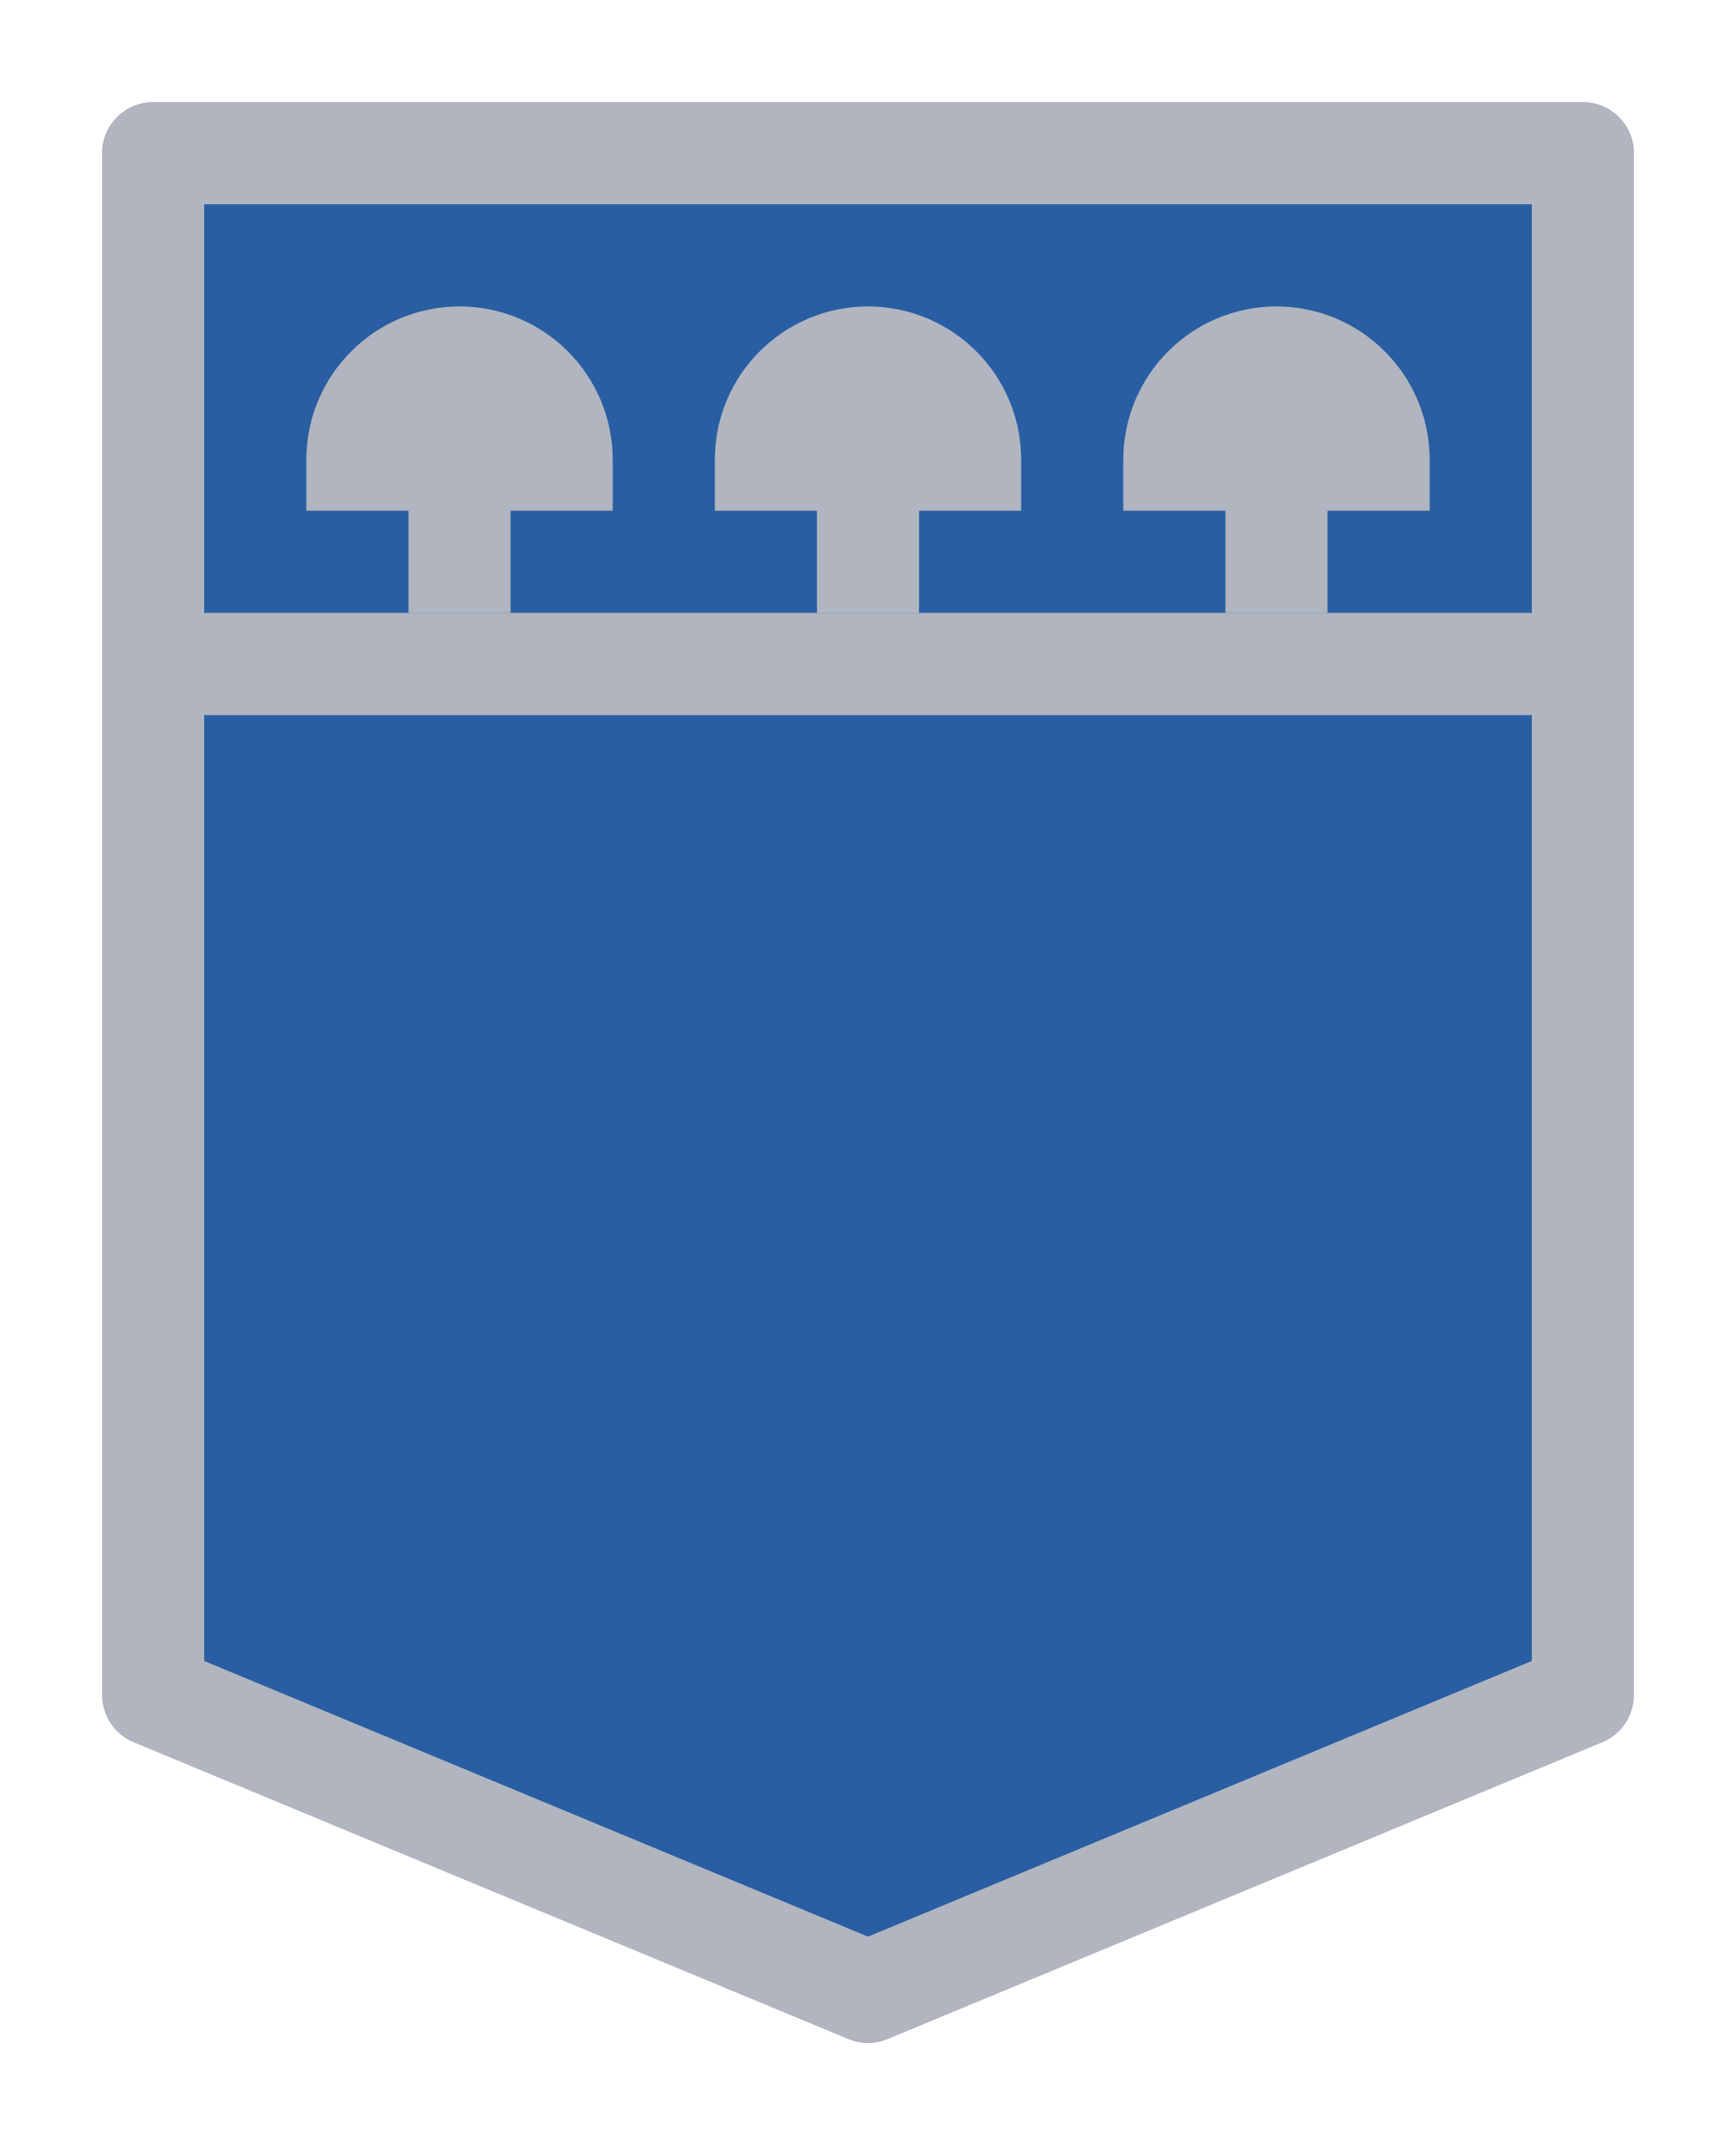 <svg width="17" height="21" viewBox="0 0 17 21" fill="none" xmlns="http://www.w3.org/2000/svg">
<g id="night / canada_d_SK_01">
<g id="canada_d_base">
<g id="stretchable-items">
<path id="shape01" d="M1.5 1.5H15.5V16.594L8.5 19.5L1.5 16.594V1.5Z" fill="#295EA3" stroke="#B0B5BF" stroke-linejoin="round"/>
<rect id="shape02" x="1.5" y="1.5" width="14" height="5" fill="#295EA3" stroke="#B0B5BF" stroke-linejoin="round"/>
</g>
<g id="non-stretchable-items">
<g id="symbol01">
<path d="M4.5 3C3.672 3 3 3.672 3 4.5V5H4V6H5V5H6V4.5C6 3.672 5.328 3 4.5 3Z" fill="#B0B5BF"/>
<path d="M8 5V6H9V5H10V4.5C10 3.672 9.328 3 8.5 3C7.672 3 7 3.672 7 4.5V5H8Z" fill="#B0B5BF"/>
<path d="M12 6V5H11V4.5C11 3.672 11.672 3 12.5 3C13.328 3 14 3.672 14 4.5V5H13V6H12Z" fill="#B0B5BF"/>
</g>
</g>
</g>
</g>
</svg>
